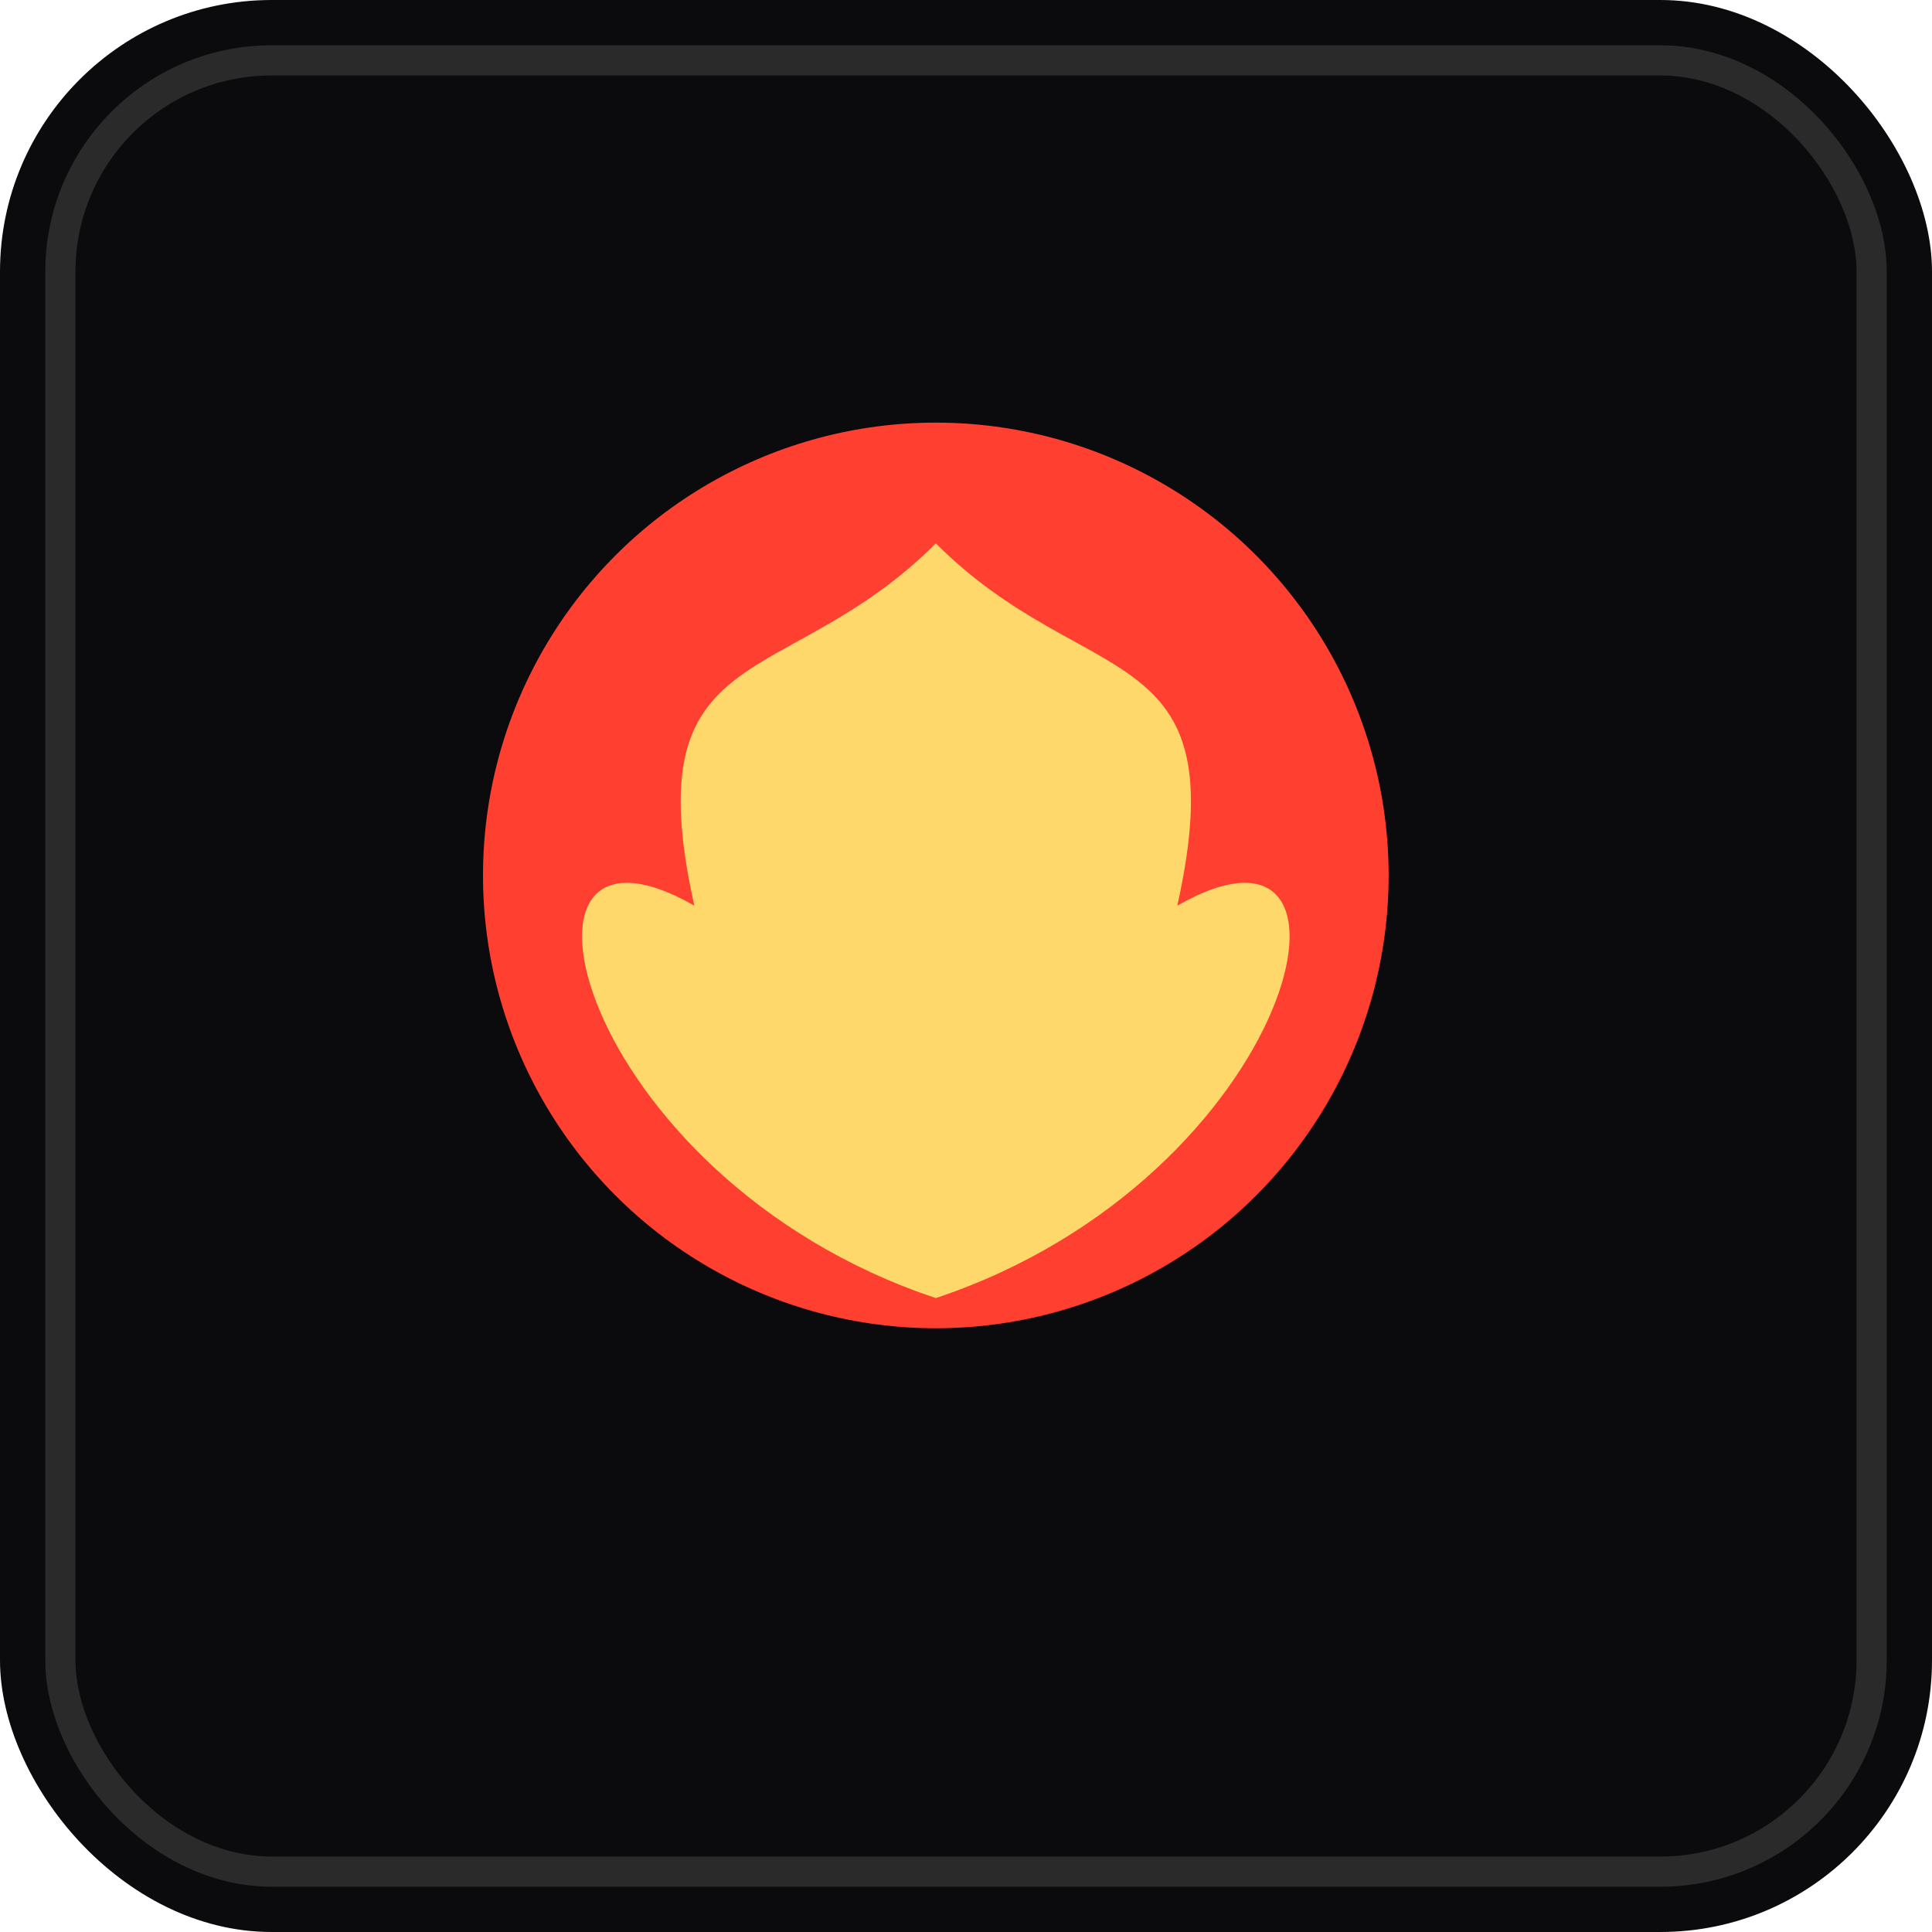 <?xml version="1.0" encoding="utf-8"?><svg xmlns="http://www.w3.org/2000/svg" viewBox="0 0 128 128"><rect width="128" height="128" rx="18" fill="#0b0b0d"/><circle cx="62" cy="58" r="30" fill="#ff3f2f" /><path d="M62,36 C72,46 82,42 78,60 C92,52 86,78 62,86 C38,78 32,52 46,60 C42,42 52,46 62,36 Z" fill="#ffd86b" /><rect x="4" y="4" width="120" height="120" rx="14" fill="none" stroke="#2a2a2a" stroke-width="2"/></svg>